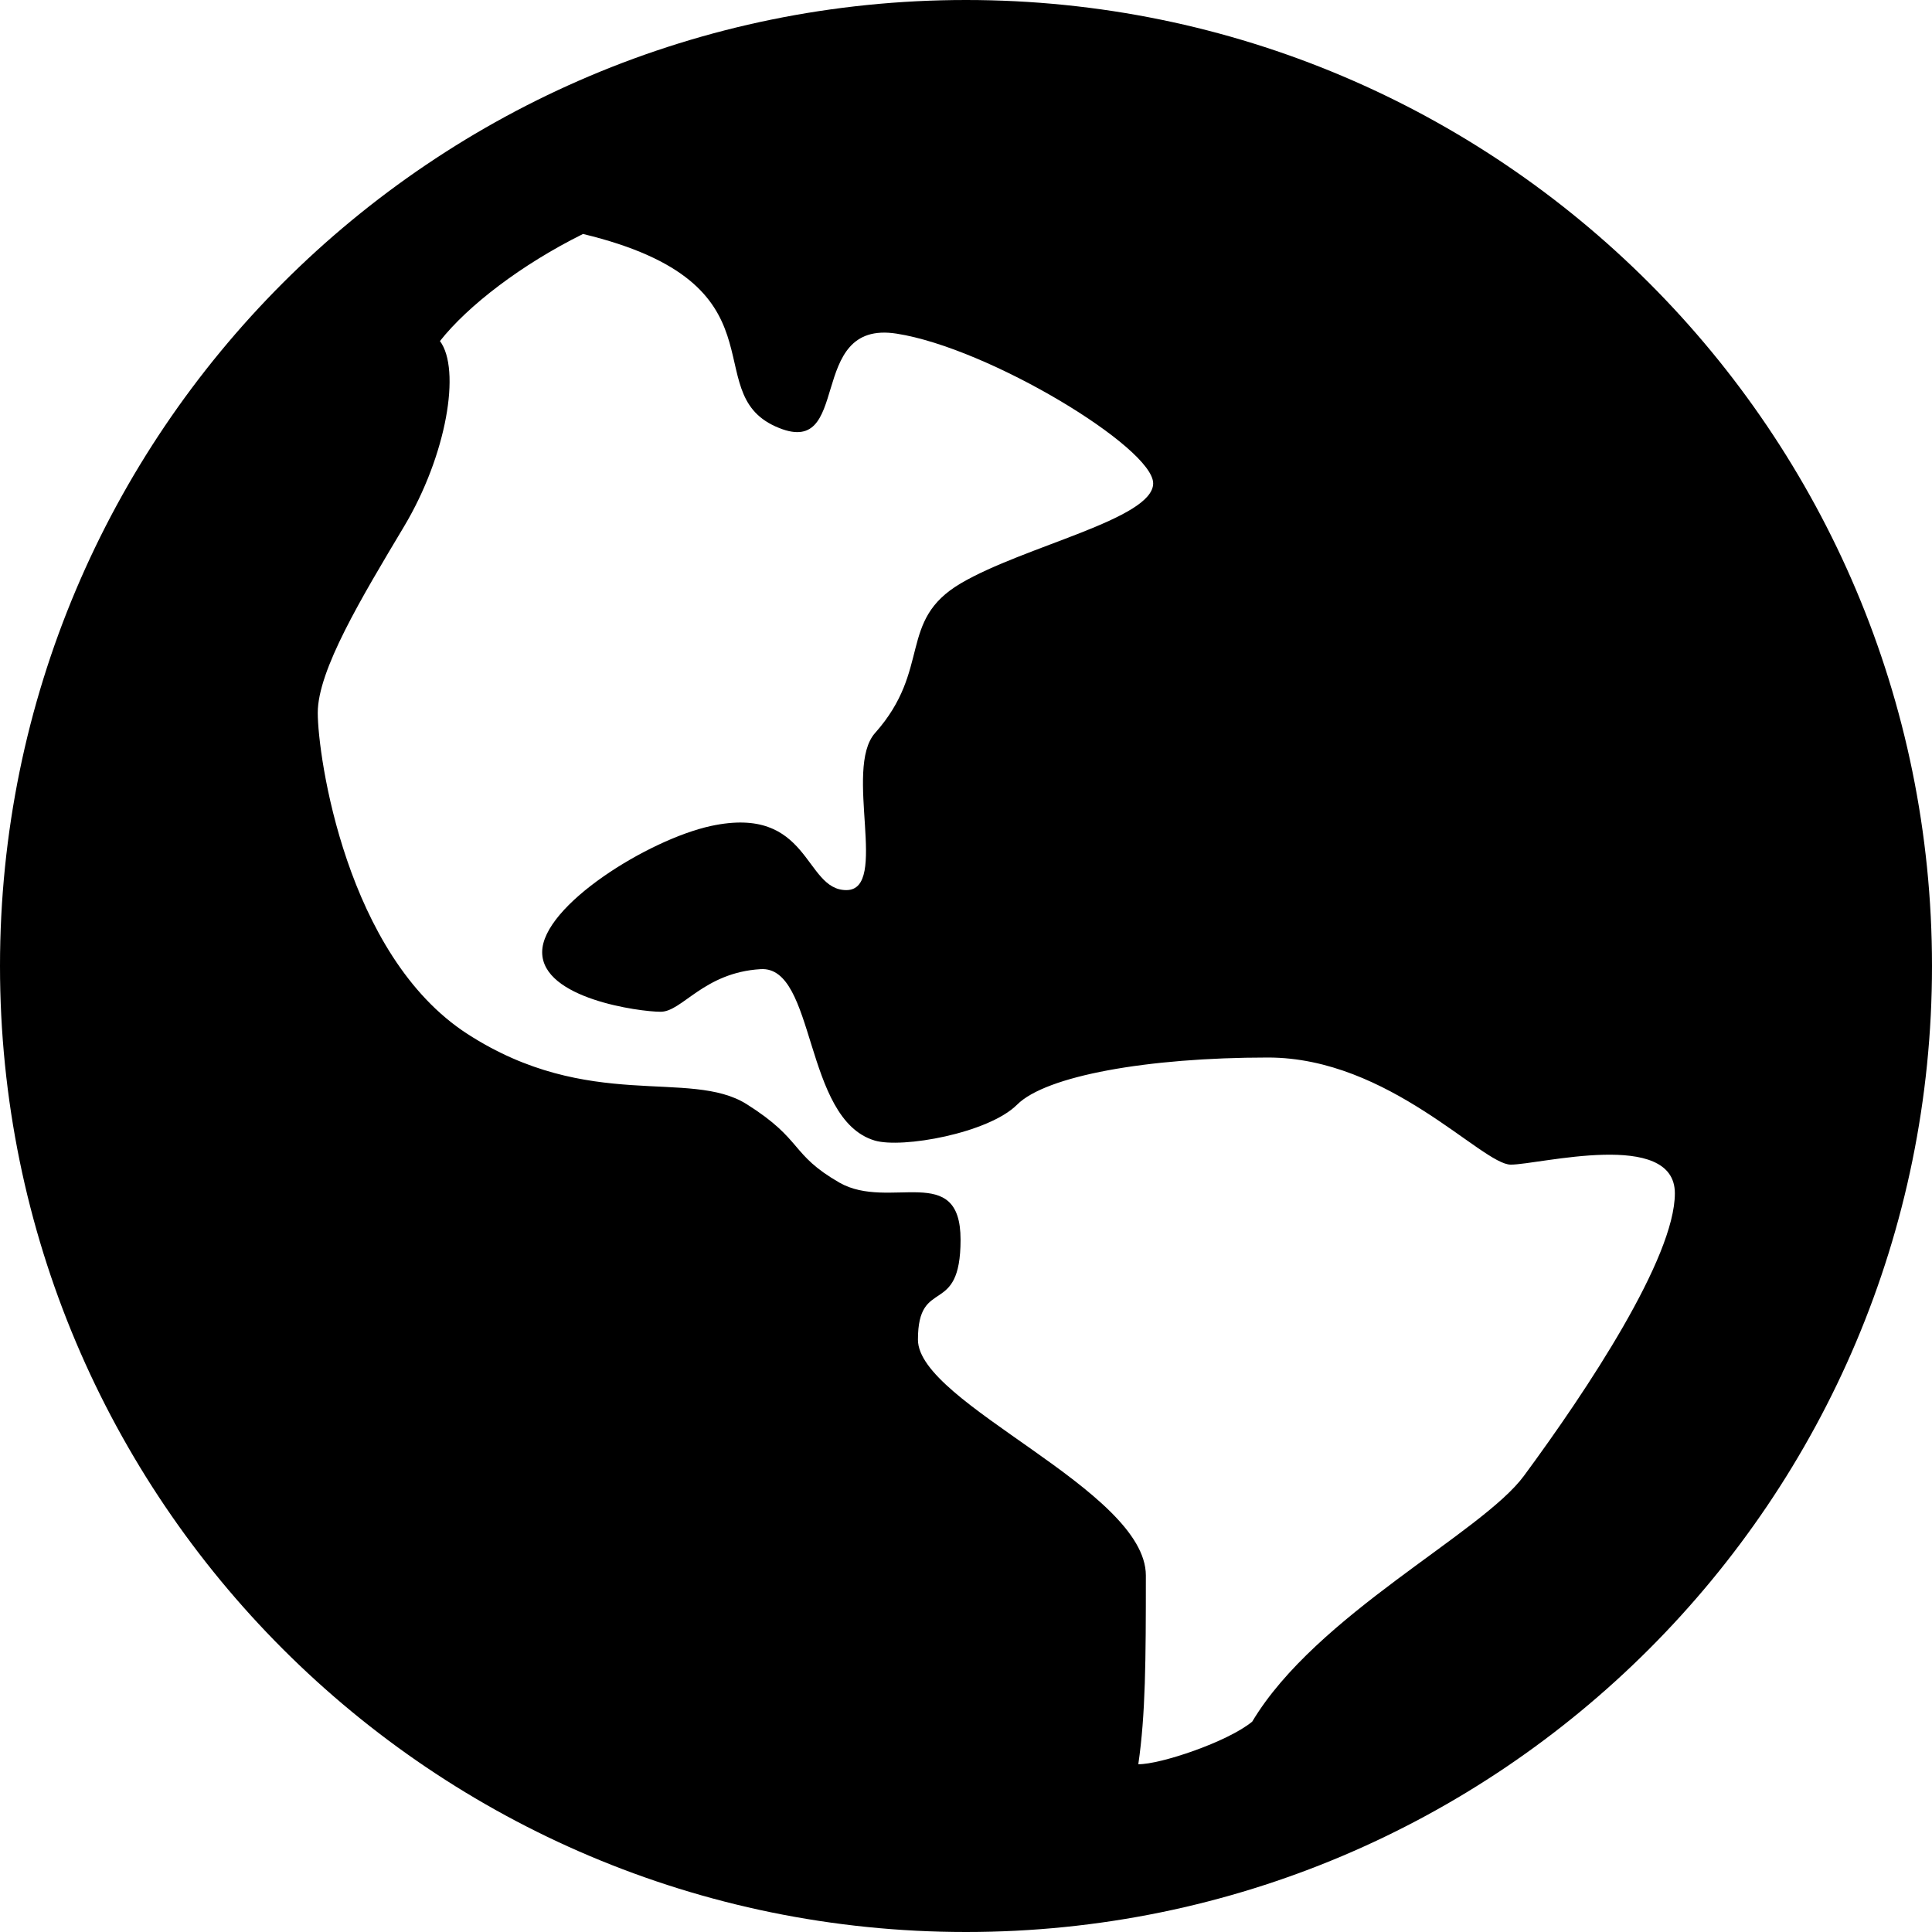 <svg xmlns="http://www.w3.org/2000/svg" width="32" height="32" viewBox="0 0 32 32"><path d="M16 0C7.162 0 0 7.162 0 16s7.162 16 16 16 16-7.163 16-16S24.837 0 16 0zM9.656 3.875c3.425.825 1.887 2.6 3.188 3.188s.475-1.775 2.006-1.537 4.25 1.888 4.25 2.48-2.137 1.038-3.188 1.657c-1.05.62-.475 1.42-1.42 2.48-.524.595.24 2.6-.474 2.6-.706 0-.594-1.418-2.244-1.062-1.037.226-2.794 1.32-2.794 2.09s1.613.987 1.963.987c.356 0 .713-.65 1.656-.706.918-.055.705 2.482 1.886 2.838.45.137 1.888-.12 2.362-.594.475-.475 2.15-.78 4.156-.78s3.544 1.774 4.02 1.774c.474 0 2.718-.594 2.718.475s-1.45 3.256-2.5 4.68c-.7.95-3.438 2.295-4.5 4.07-.406.337-1.53.712-1.887.706.12-.826.125-1.707.125-3.126s-3.775-2.844-3.775-3.906.706-.356.706-1.656c0-1.3-1.18-.475-2.005-.944-.825-.475-.594-.706-1.537-1.3s-2.612.137-4.625-1.163-2.48-4.606-2.48-5.32c0-.705.724-1.905 1.43-3.087s.944-2.6.594-3.07c.463-.587 1.35-1.268 2.37-1.774z"/></svg>